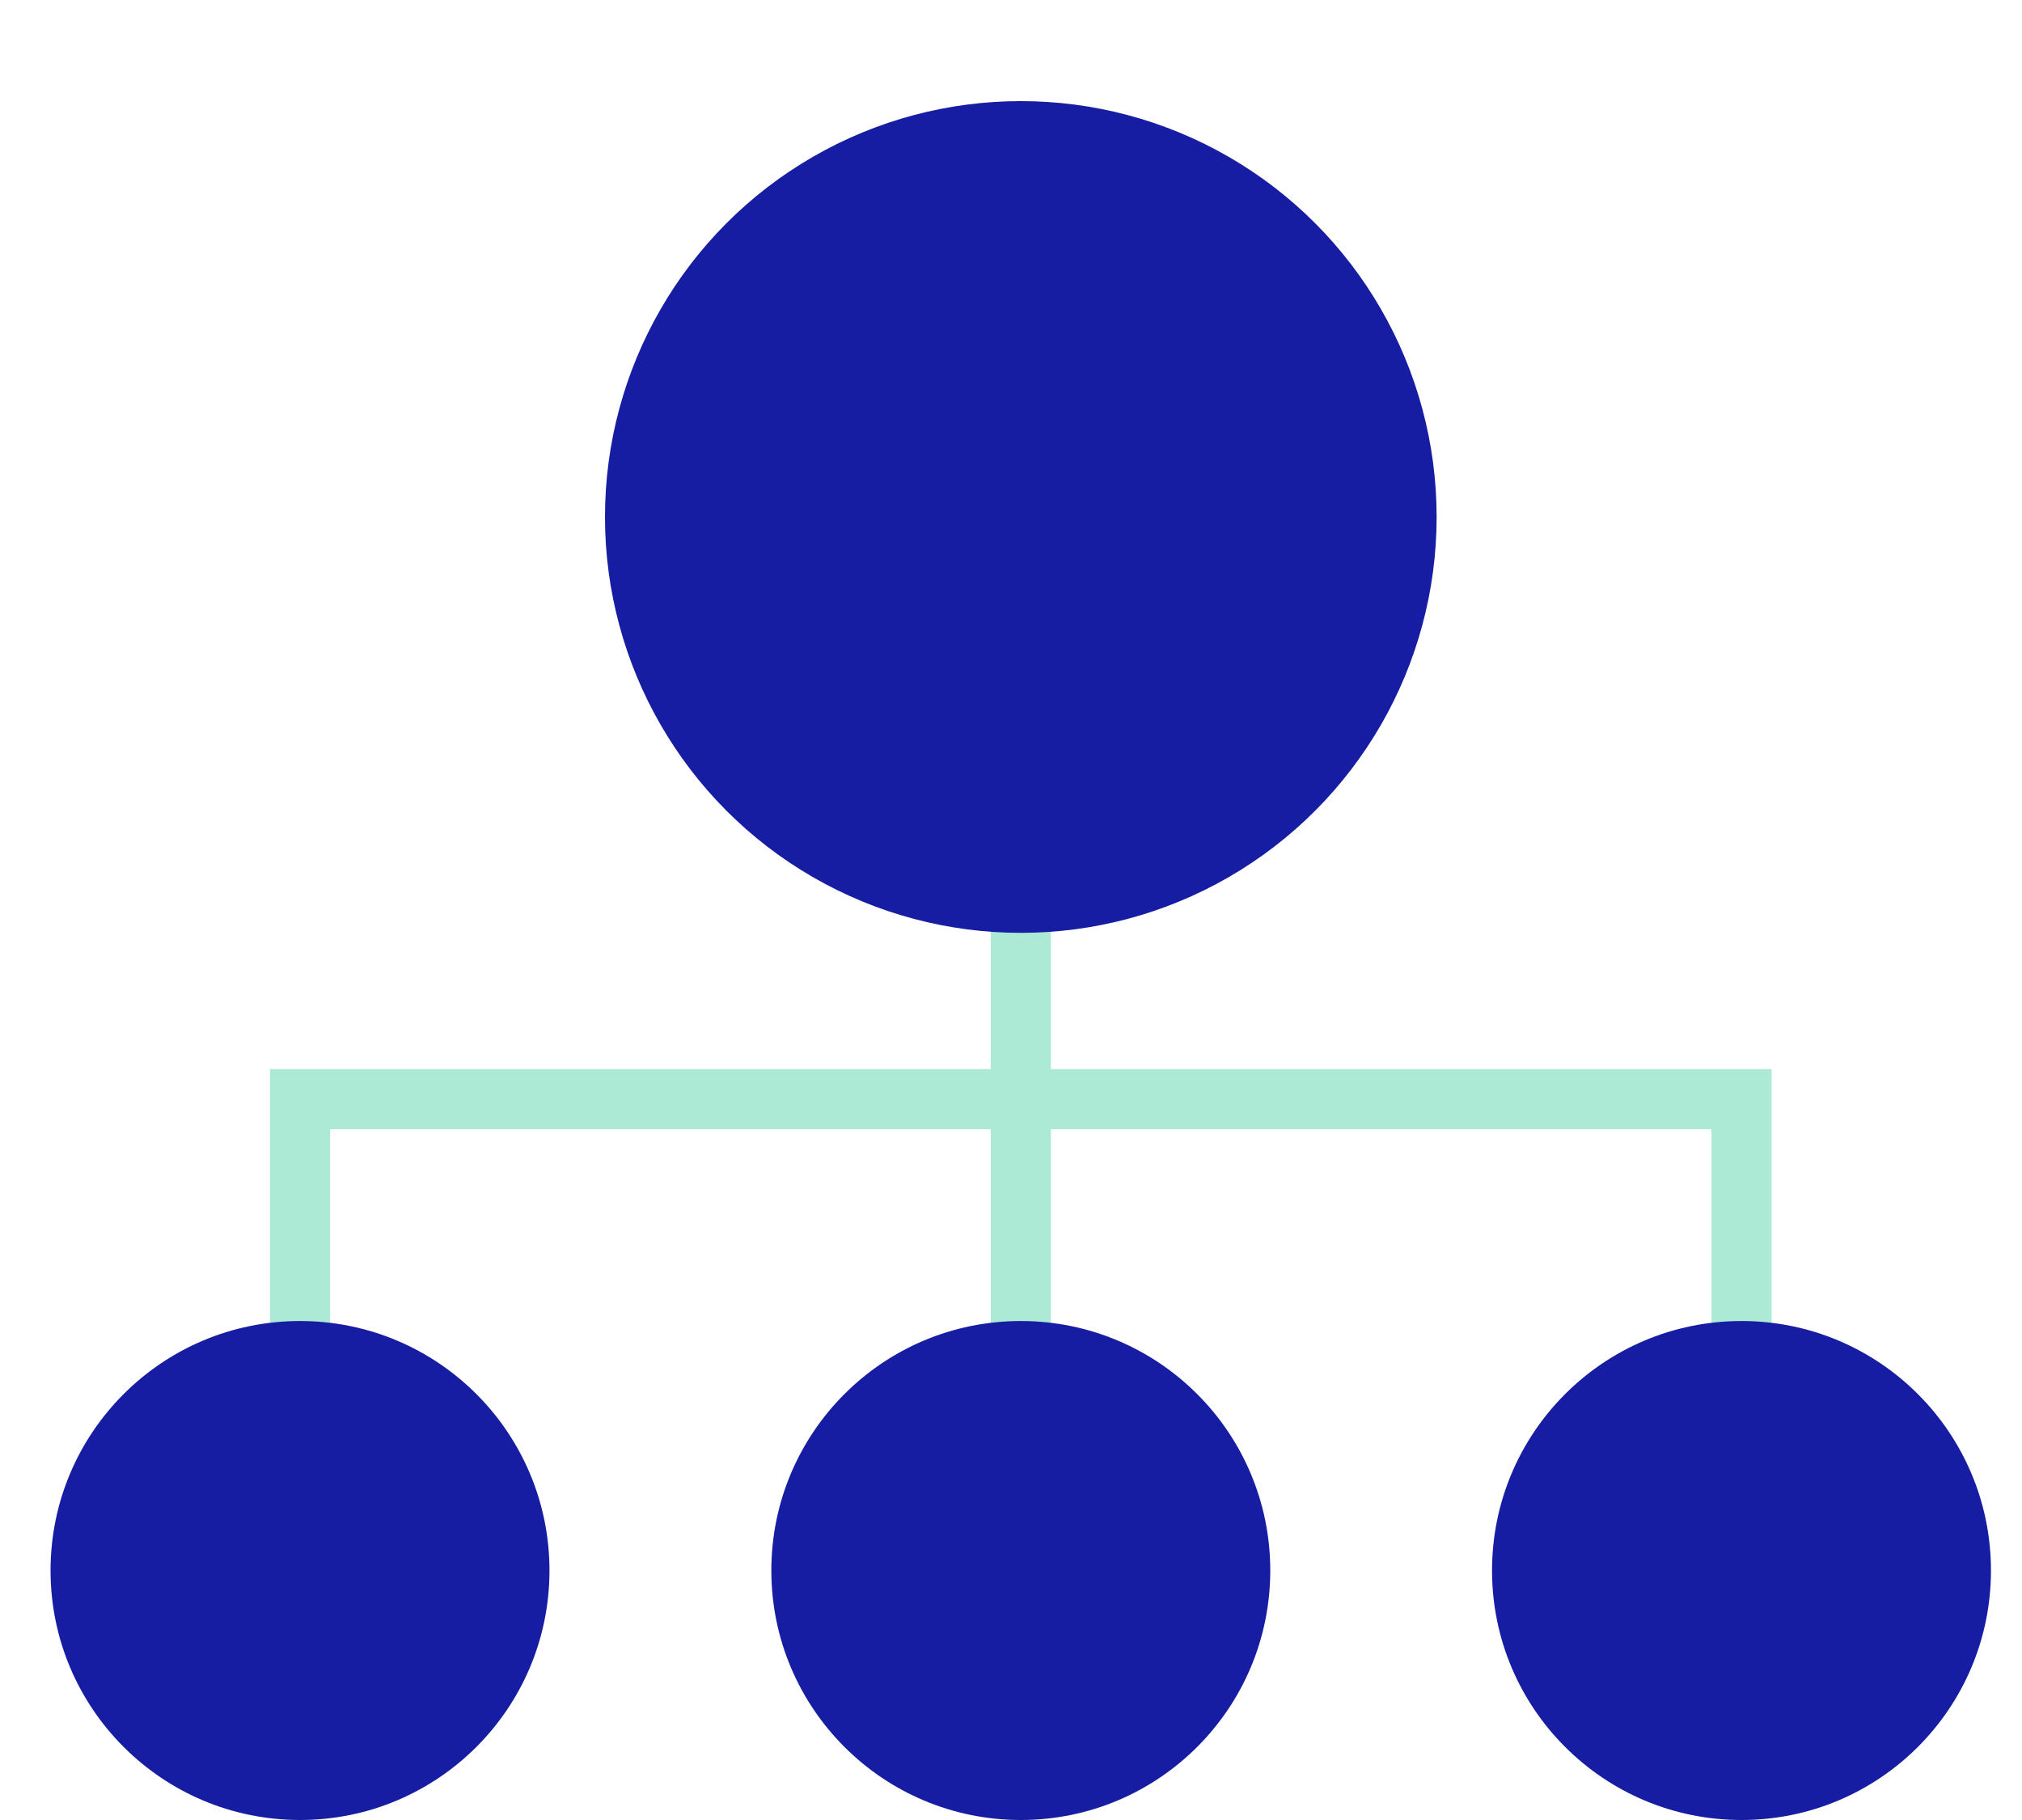 <svg width="40" height="36" viewBox="0 0 40 36" fill="none" xmlns="http://www.w3.org/2000/svg">
<path fill-rule="evenodd" clip-rule="evenodd" d="M20.789 21.147V10.226H19.599V21.147H5.936H5.341V21.742V31.064H6.531V22.337H19.599V30.516H20.789V22.337H33.857V31.064H35.047V21.742V21.147H34.452H20.789Z" fill="#ACEAD5"/>
<circle cx="20.194" cy="10.226" r="8.226" fill="#171DA2"/>
<circle cx="20.194" cy="31.065" r="4.935" fill="#171DA2"/>
<circle cx="34.451" cy="31.065" r="4.935" fill="#171DA2"/>
<circle cx="5.935" cy="31.065" r="4.935" fill="#171DA2"/>
</svg>
